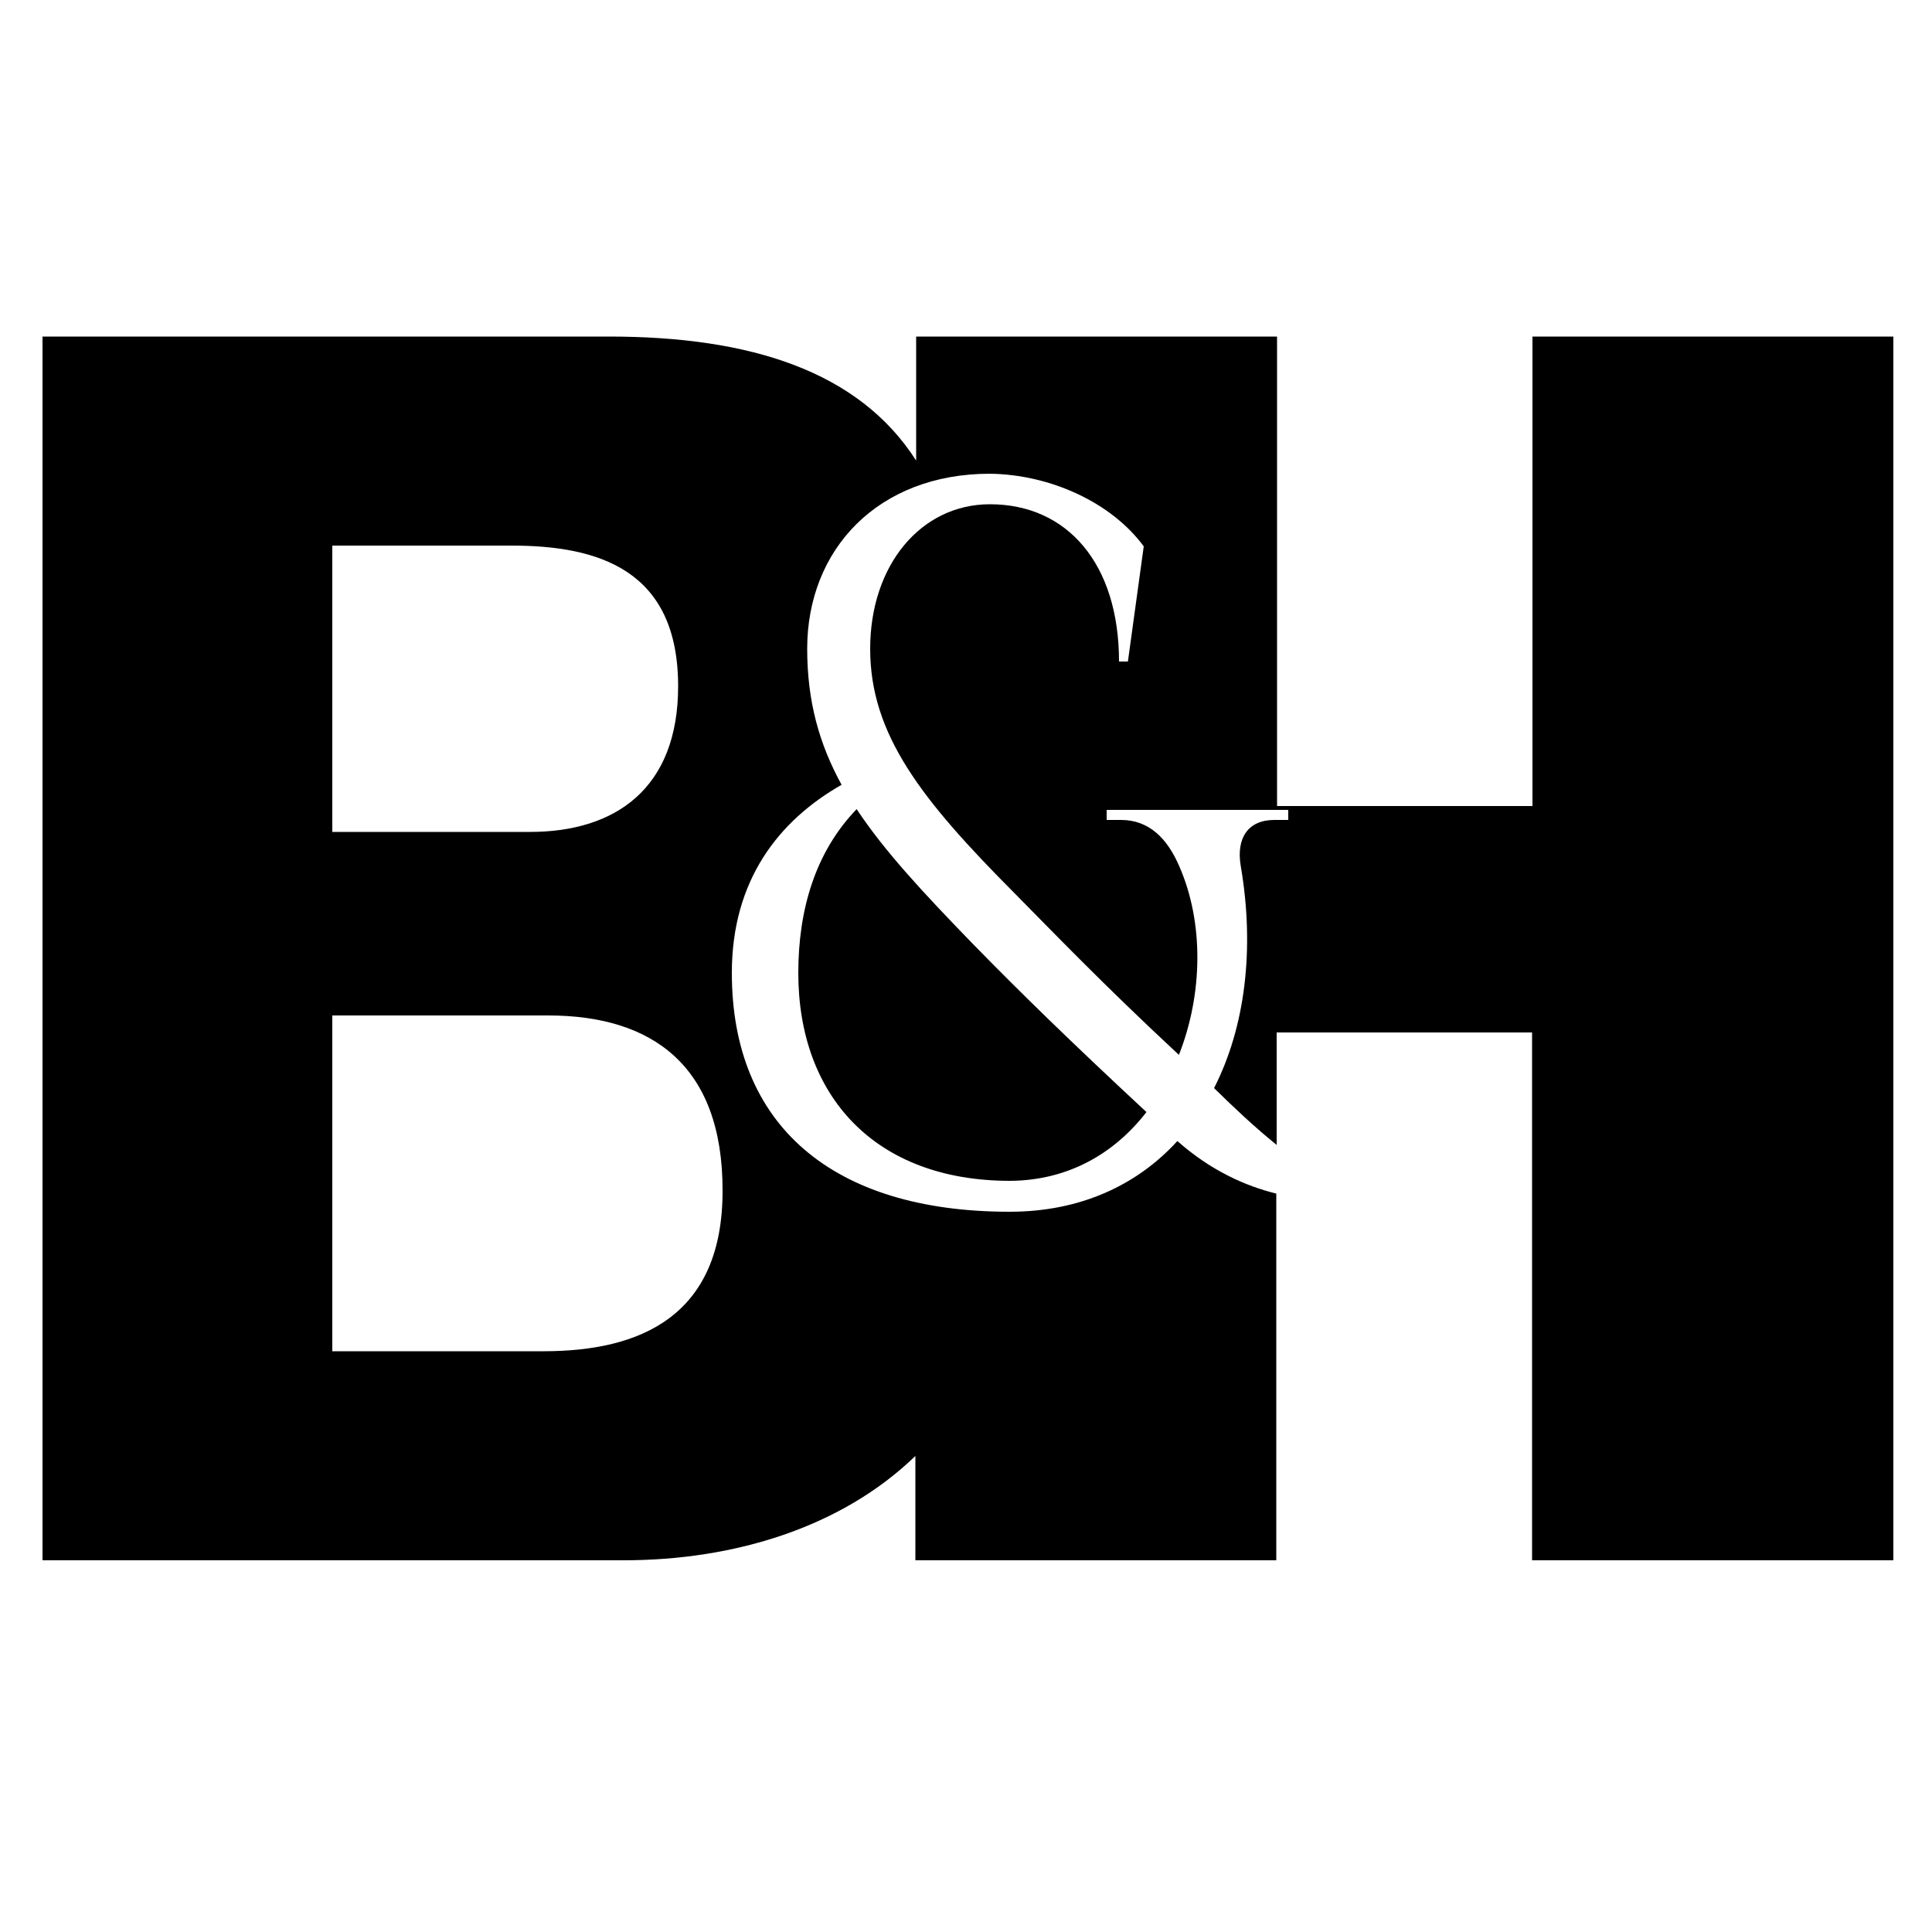 <svg xmlns="http://www.w3.org/2000/svg" viewBox="0 0 500 500"><path d="M477.7 87.1h-81.1v121.5h-66.1V87.1H237.1v32.1c-14.9-23.3-43.2-32.1-79.5-32.1H11v316.7h150.4c28.6 0 56.4-8.5 75.5-27v27H330.3v-94.9c-8.1-2-17-6-25.6-13.6-10.4 11.4-25.1 18.3-43.4 18.3-46 0-71.9-22.5-71.9-61.8 0-24 12.1-39.4 28.4-48.7-5.8-10.6-8.9-21.6-8.9-35.2 0-25.8 18.4-45.3 47.3-45.3 15.7.2 31.5 7.5 39.8 18.8l-4.1 29.8h-2.3c0-25.3-13.4-40.7-33.4-40.7-17.9 0-31 15.8-31 37.4 0 22.1 13.1 38.9 37.3 63.2 9.8 9.9 22.8 23.5 42.6 41.9 6.2-15.7 6.5-34.2.1-48.8-3.1-7.2-7.8-12-15.1-12h-3.7v-2.6h47v2.6h-3.6c-6.9 0-9.9 4.8-8.7 11.9 3.7 21.6 1.1 41.8-6.9 57.5 5.2 5.1 10.6 10.2 16.2 14.7v-29.1h66.1v136.6H490V87.1h-12.3zM86 141.2h46.4c22.4 0 43.1 6.2 43.1 36.4 0 26.6-16.4 37.7-38.3 37.7H86v-74.1zm54.7 208.5H86v-86.9h55.9c26.8 0 45.1 12.9 45.1 45.2.1 32.8-21.5 41.7-46.3 41.7z"/><path d="M296.7 287.8c-19.7-18.3-32.7-31-45.1-43.7-12.6-13-22.7-23.8-29.9-34.7-10.8 11.2-15.1 26.2-15.1 42.4 0 31.8 19.8 53.8 54.8 53.8 15.2-.1 27.1-7.2 35.3-17.8z"/></svg>
